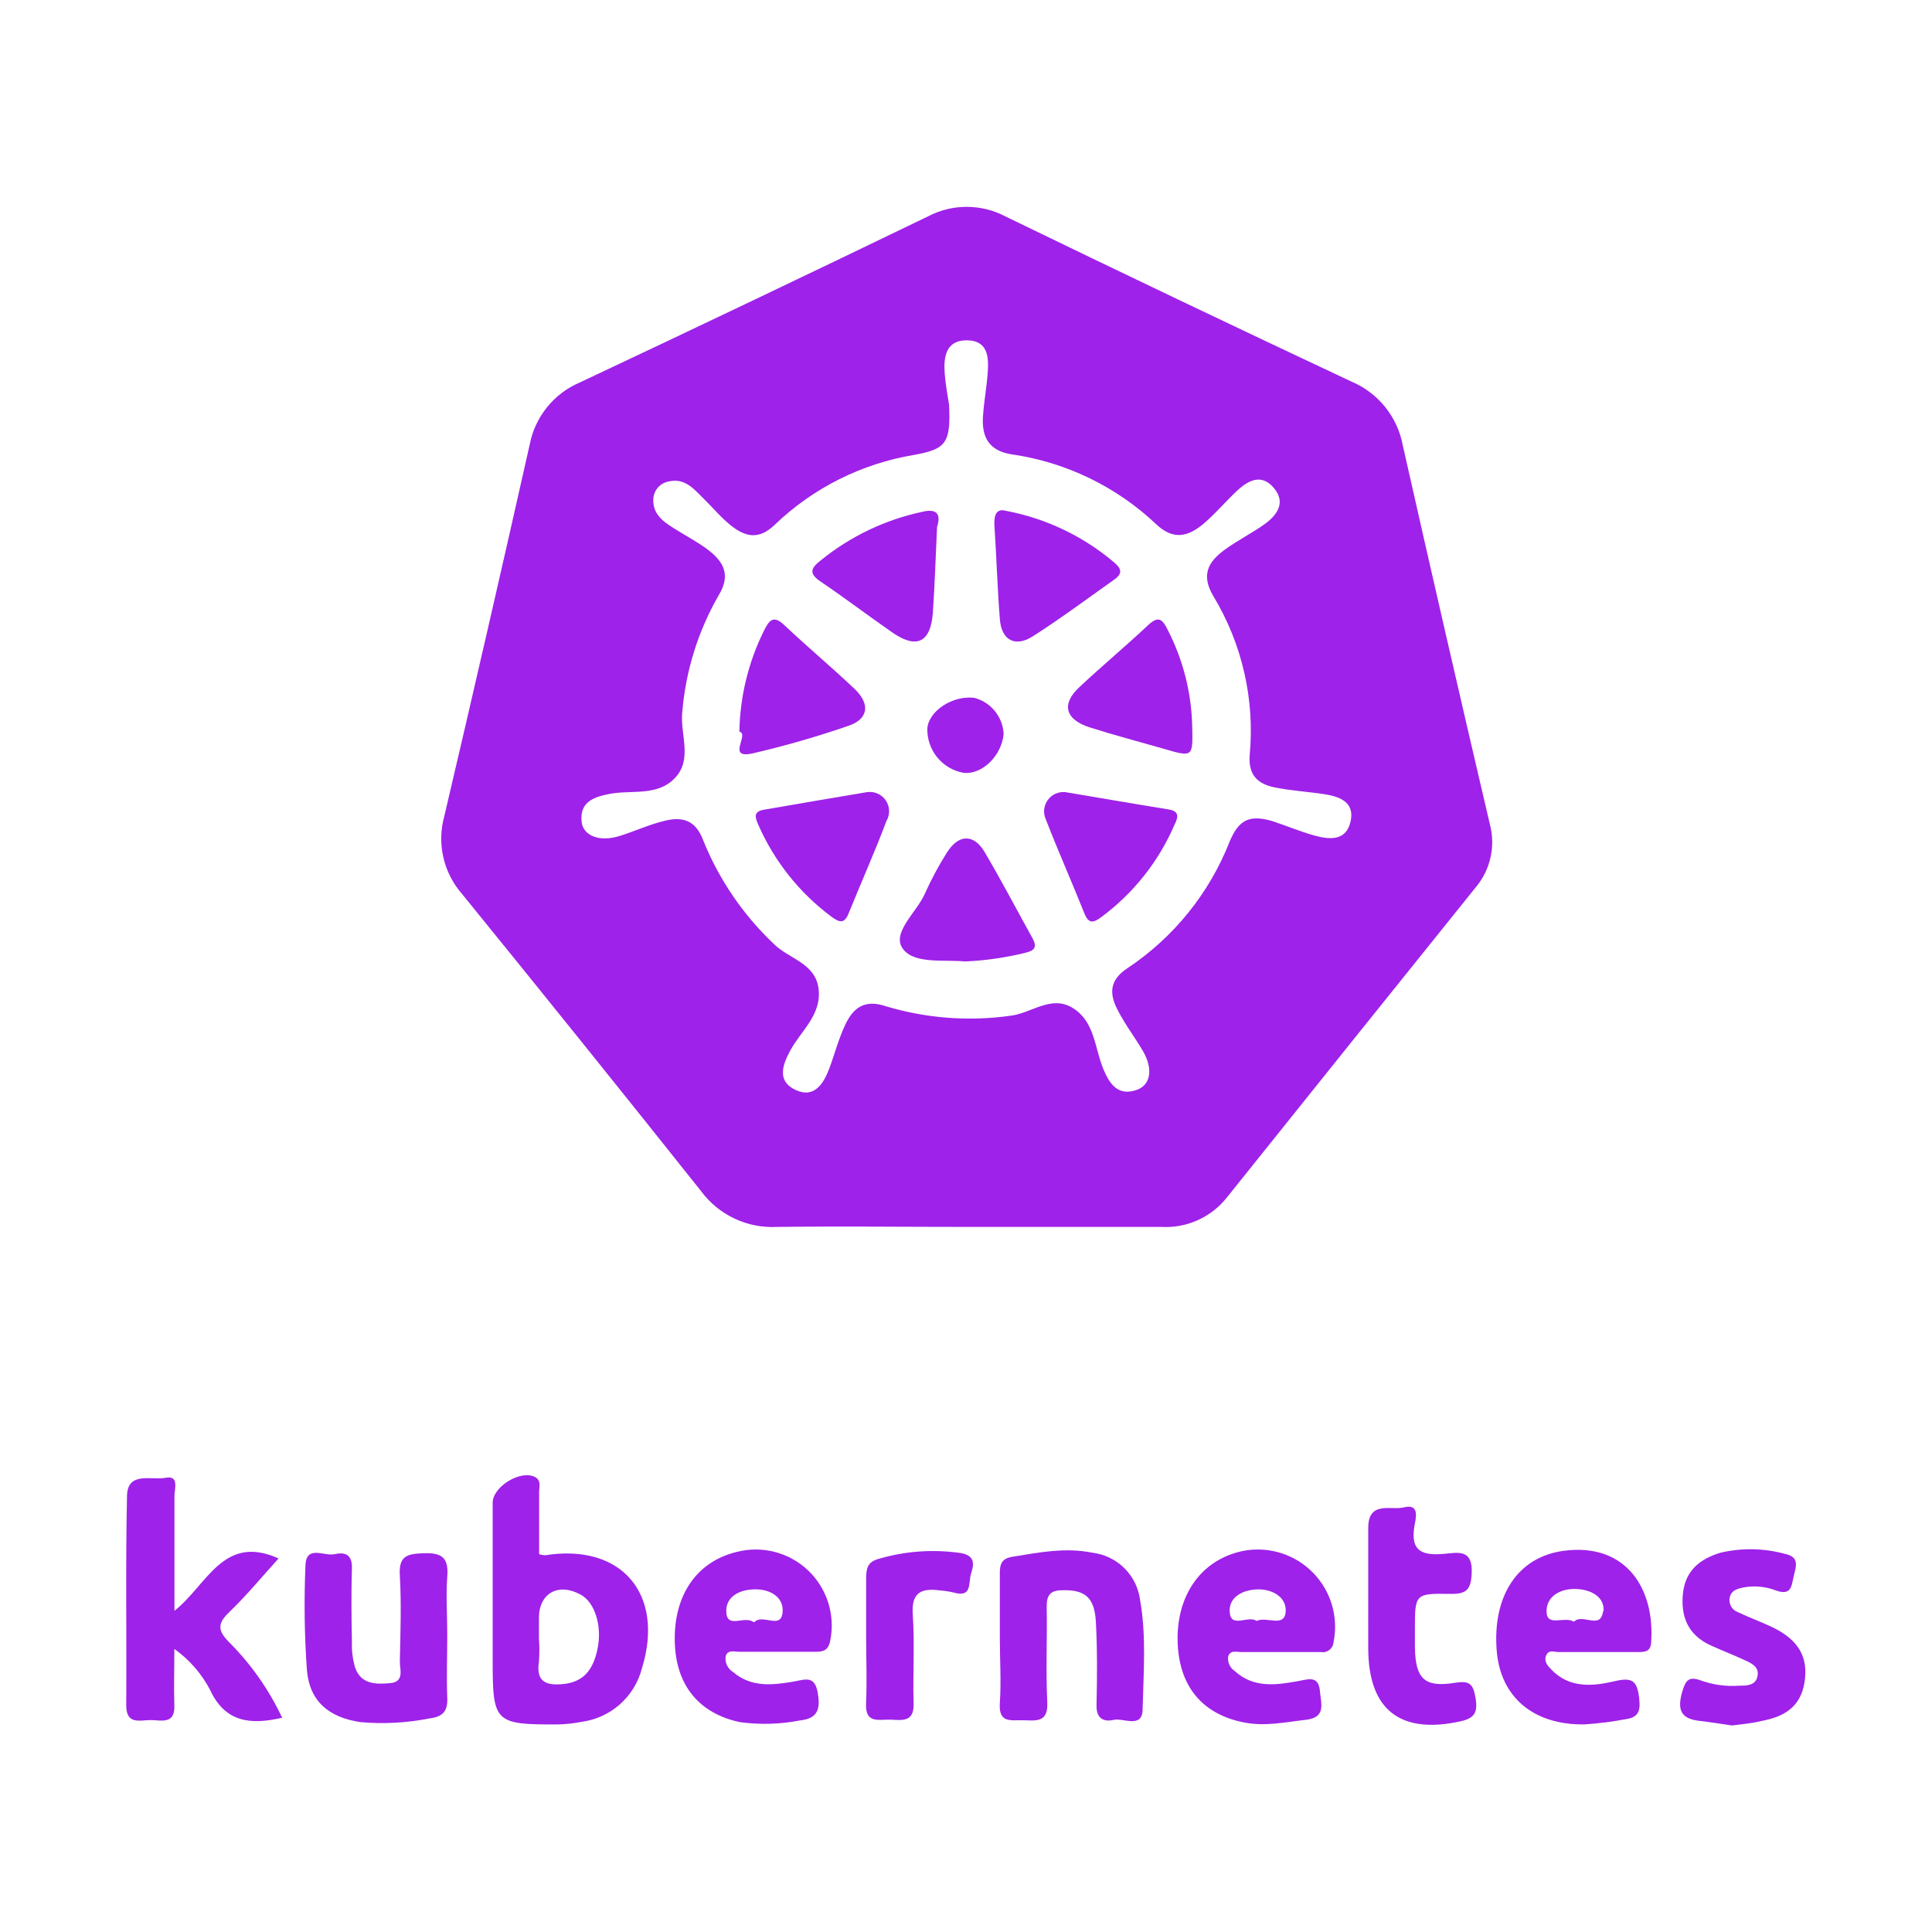 <svg width="200" height="200" viewBox="0 0 200 200" fill="none" xmlns="http://www.w3.org/2000/svg">
<path d="M29.208 177.821C25.888 178.591 23.278 178.281 21.728 174.901C20.849 173.231 19.588 171.792 18.048 170.701C18.048 172.941 17.988 174.701 18.048 176.511C18.138 178.561 16.678 178.061 15.578 178.061C14.478 178.061 13.058 178.581 13.068 176.521C13.118 169.301 12.988 162.071 13.148 154.851C13.198 152.271 15.708 153.261 17.148 152.981C18.588 152.701 18.048 154.161 18.058 154.881C18.058 158.651 18.058 162.411 18.058 166.751C21.458 164.061 23.108 158.751 28.838 161.331C27.218 163.111 25.618 165.061 23.838 166.781C22.598 167.961 22.388 168.671 23.728 170.011C25.992 172.278 27.846 174.921 29.208 177.821V177.821Z" fill="#9E22E9"/>
<path d="M103.503 169.551C103.503 167.301 103.503 165.061 103.503 162.811C103.503 161.871 103.743 161.331 104.773 161.161C107.543 160.711 110.283 160.161 113.113 160.741C114.359 160.896 115.519 161.461 116.408 162.349C117.297 163.236 117.865 164.395 118.023 165.641C118.683 169.391 118.373 173.171 118.283 176.921C118.283 178.991 116.283 177.811 115.283 178.041C114.283 178.271 113.483 177.931 113.513 176.551C113.573 173.661 113.603 170.771 113.443 167.891C113.303 165.331 112.293 164.561 109.973 164.621C108.713 164.621 108.333 165.141 108.353 166.361C108.413 169.651 108.253 172.941 108.413 176.221C108.513 178.301 107.313 178.121 105.983 178.081C104.653 178.041 103.353 178.441 103.503 176.281C103.653 174.121 103.503 171.791 103.503 169.551Z" fill="#9E22E9"/>
<path d="M46.301 169.229C46.301 171.399 46.211 173.569 46.301 175.729C46.371 177.159 45.821 177.729 44.451 177.889C42.092 178.36 39.677 178.488 37.281 178.269C34.021 177.779 32.031 176.089 31.771 172.879C31.516 169.278 31.466 165.666 31.621 162.059C31.691 159.889 33.561 161.129 34.621 160.889C35.681 160.649 36.471 160.889 36.431 162.339C36.351 164.909 36.381 167.479 36.431 170.039C36.401 170.922 36.516 171.803 36.771 172.649C37.381 174.369 38.901 174.369 40.391 174.239C41.881 174.109 41.391 172.849 41.391 172.009C41.451 169.009 41.561 166.069 41.391 163.109C41.251 161.019 42.191 160.849 43.901 160.789C45.811 160.729 46.451 161.309 46.301 163.219C46.151 165.129 46.301 167.219 46.301 169.229Z" fill="#9E22E9"/>
<path d="M141.64 165.169C141.64 162.849 141.64 160.519 141.64 158.169C141.64 155.309 144.02 156.379 145.35 156.039C147.03 155.619 146.54 157.269 146.42 157.979C145.96 160.679 147.35 161.049 149.55 160.849C150.9 160.729 152.47 160.329 152.35 162.849C152.28 164.519 151.84 165.029 150.16 164.999C146.47 164.939 146.47 164.999 146.47 168.669C146.47 169.309 146.47 169.949 146.47 170.589C146.54 173.799 147.47 174.699 150.58 174.209C152.04 173.979 152.48 174.209 152.74 175.719C153 177.229 152.69 177.869 151.15 178.199C144.96 179.549 141.68 177.009 141.64 170.719C141.63 168.859 141.64 166.999 141.64 165.169Z" fill="#9E22E9"/>
<path d="M179.291 178.62C178.121 178.45 177.011 178.27 175.901 178.14C173.991 177.92 173.611 176.99 174.141 175.14C174.491 173.95 174.811 173.5 176.071 173.96C177.352 174.419 178.715 174.603 180.071 174.5C180.811 174.5 181.811 174.5 181.951 173.42C182.071 172.53 181.311 172.18 180.661 171.88C179.501 171.34 178.301 170.88 177.131 170.35C174.741 169.27 173.941 167.35 174.231 164.84C174.511 162.55 176.011 161.37 178.091 160.74C180.286 160.221 182.575 160.259 184.751 160.85C186.401 161.18 185.881 162.26 185.661 163.27C185.441 164.28 185.381 165.17 183.881 164.66C182.752 164.216 181.518 164.112 180.331 164.36C179.771 164.5 179.211 164.67 179.061 165.36C178.992 165.679 179.043 166.012 179.203 166.296C179.363 166.58 179.622 166.795 179.931 166.9C181.091 167.45 182.311 167.9 183.461 168.44C186.181 169.75 187.221 171.54 186.801 174.16C186.381 176.78 184.591 177.75 182.311 178.16C181.321 178.41 180.281 178.49 179.291 178.62Z" fill="#9E22E9"/>
<path d="M89.663 169.64C89.663 167.56 89.663 165.48 89.663 163.39C89.663 162.39 89.803 161.7 90.903 161.39C93.674 160.565 96.592 160.354 99.453 160.77C100.923 161.03 100.853 161.9 100.533 162.86C100.213 163.82 100.693 165.42 98.733 164.86C98.266 164.752 97.791 164.678 97.313 164.64C95.313 164.37 94.313 164.89 94.493 167.19C94.693 170.19 94.493 173.28 94.573 176.31C94.653 178.26 93.453 178.08 92.243 178.02C91.033 177.96 89.543 178.52 89.653 176.32C89.763 174.12 89.663 171.89 89.663 169.64Z" fill="#9E22E9"/>
<path d="M56.431 161.001C56.22 160.994 56.011 160.957 55.811 160.891C55.811 158.771 55.811 156.621 55.811 154.461C55.811 153.941 56.041 153.291 55.441 152.931C53.991 152.081 51.001 153.861 51.001 155.571C51.001 161.021 51.001 166.461 51.001 171.911C51.001 178.331 51.211 178.541 57.781 178.511C58.58 178.493 59.377 178.406 60.161 178.251C61.643 178.062 63.035 177.434 64.156 176.446C65.277 175.458 66.077 174.157 66.451 172.711C68.831 165.001 64.321 159.741 56.431 161.001ZM61.831 170.821C61.381 172.821 60.441 174.151 58.221 174.341C56.431 174.501 55.481 174.021 55.791 172.021C55.851 171.228 55.851 170.433 55.791 169.641C55.791 168.921 55.791 168.211 55.791 167.491C55.791 164.931 57.791 163.821 60.061 165.051C61.591 165.821 62.381 168.391 61.831 170.791V170.821Z" fill="#9E22E9"/>
<path d="M128.903 160.511C124.693 161.261 122.013 164.661 121.903 169.341C121.833 174.221 124.193 177.341 128.603 178.271C130.873 178.771 133.063 178.271 135.283 178.021C137.283 177.741 136.753 176.351 136.643 175.111C136.513 173.451 135.523 173.811 134.413 174.021C132.113 174.441 129.773 174.781 127.803 172.971C127.57 172.812 127.384 172.592 127.266 172.334C127.148 172.077 127.102 171.793 127.133 171.511C127.323 170.761 128.043 171.031 128.563 171.021C129.843 171.021 131.133 171.021 132.413 171.021C133.863 171.021 135.303 171.021 136.753 171.021C136.905 171.047 137.059 171.041 137.208 171.003C137.357 170.966 137.496 170.898 137.617 170.804C137.739 170.71 137.839 170.592 137.912 170.457C137.986 170.323 138.03 170.174 138.043 170.021C138.306 168.75 138.255 167.433 137.895 166.186C137.535 164.938 136.876 163.797 135.976 162.861C135.077 161.925 133.962 161.221 132.73 160.812C131.498 160.403 130.184 160.3 128.903 160.511ZM133.083 166.931C132.903 168.491 131.083 167.301 130.083 167.801C129.213 167.161 127.363 168.671 127.293 166.801C127.233 165.331 128.633 164.571 130.183 164.531C131.733 164.491 133.263 165.371 133.083 166.931V166.931Z" fill="#9E22E9"/>
<path d="M76.242 160.66C72.132 161.66 69.752 165.11 69.852 169.91C69.942 174.46 72.372 177.39 76.622 178.28C78.685 178.556 80.779 178.496 82.822 178.1C84.642 177.89 84.932 176.96 84.662 175.29C84.352 173.36 83.322 173.88 82.082 174.09C79.952 174.45 77.752 174.69 75.892 173.09C75.614 172.923 75.393 172.677 75.255 172.383C75.118 172.089 75.072 171.761 75.122 171.44C75.342 170.73 76.062 171 76.582 170.99C77.862 170.99 79.142 170.99 80.432 170.99C81.722 170.99 83.152 170.99 84.512 170.99C85.392 170.99 85.782 170.7 85.952 169.81C86.213 168.502 86.136 167.149 85.73 165.879C85.324 164.608 84.602 163.461 83.631 162.547C82.66 161.632 81.473 160.979 80.18 160.649C78.888 160.319 77.533 160.323 76.242 160.66V160.66ZM81.002 167C80.782 168.69 78.912 167 78.062 167.95C77.062 167.15 75.192 168.75 75.182 166.75C75.182 165.27 76.562 164.55 78.102 164.53C79.832 164.48 81.222 165.44 81.002 167Z" fill="#9E22E9"/>
<path d="M161.94 160.53C157.11 161.14 154.48 165.21 154.94 170.89C155.32 175.67 158.73 178.58 164.01 178.51C165.446 178.419 166.876 178.239 168.29 177.97C169.58 177.79 169.84 177.16 169.69 175.83C169.48 173.99 168.99 173.6 167.13 174.04C164.89 174.57 162.46 174.79 160.59 172.83C160.21 172.44 159.78 171.95 160.07 171.34C160.36 170.73 160.91 171.03 161.35 171.02C162.64 171.02 163.92 171.02 165.2 171.02H169.54C170.18 171.02 170.84 171.02 170.92 170.11C171.36 164.49 168.35 159.71 161.94 160.53ZM165.94 166.81C165.72 168.76 163.78 166.97 162.94 167.88C161.94 167.27 160.16 168.45 160.1 166.88C160.04 165.31 161.44 164.45 163.1 164.49C164.76 164.53 166.12 165.35 166 166.81H165.94Z" fill="#9E22E9"/>
<path d="M154.219 85.279C151.166 72.239 148.166 59.186 145.219 46.119C144.951 44.661 144.324 43.293 143.395 42.137C142.467 40.982 141.265 40.075 139.899 39.499C127.899 33.866 115.956 28.166 104.069 22.399C102.835 21.751 101.463 21.413 100.069 21.413C98.675 21.413 97.303 21.751 96.069 22.399C84.069 28.199 72.049 33.933 60.009 39.599C58.69 40.163 57.529 41.041 56.628 42.156C55.727 43.272 55.113 44.592 54.839 45.999C51.952 58.846 49.006 71.669 45.999 84.469C45.61 85.858 45.572 87.323 45.89 88.73C46.208 90.137 46.871 91.443 47.819 92.529C56.119 102.736 64.369 112.993 72.569 123.299C73.475 124.525 74.671 125.506 76.05 126.153C77.429 126.801 78.948 127.095 80.469 127.009C86.969 126.929 93.469 127.009 99.979 127.009C106.729 127.009 113.469 127.009 120.209 127.009C121.493 127.084 122.777 126.851 123.953 126.329C125.129 125.808 126.163 125.012 126.969 124.009C135.549 113.289 144.139 102.583 152.739 91.889C153.505 90.991 154.039 89.919 154.297 88.768C154.555 87.616 154.528 86.418 154.219 85.279ZM139.799 85.089C139.329 87.089 137.599 86.919 136.059 86.489C134.519 86.059 133.199 85.489 131.739 85.009C129.349 84.299 128.229 84.859 127.289 87.129C125.186 92.476 121.493 97.048 116.709 100.229C114.859 101.449 114.829 102.839 115.649 104.459C116.469 106.079 117.439 107.309 118.289 108.759C119.399 110.629 119.149 112.349 117.609 112.849C115.699 113.479 114.849 112.179 114.219 110.669C113.309 108.499 113.359 105.809 111.089 104.369C108.819 102.929 106.729 104.939 104.529 105.159C100.224 105.753 95.841 105.412 91.679 104.159C89.499 103.429 88.329 104.339 87.519 106.039C86.829 107.479 86.429 109.039 85.869 110.549C85.309 112.059 84.369 113.739 82.399 112.849C80.429 111.959 80.959 110.309 81.809 108.749C82.929 106.689 85.069 105.049 84.739 102.359C84.409 99.669 81.609 99.259 80.069 97.679C76.909 94.681 74.43 91.039 72.799 86.999C71.989 84.809 70.539 84.509 68.689 84.999C67.139 85.379 65.689 86.059 64.139 86.539C62.079 87.189 60.369 86.539 60.209 85.069C59.999 83.069 61.369 82.529 63.029 82.199C65.329 81.729 68.029 82.489 69.879 80.529C71.729 78.569 70.379 75.989 70.629 73.719C70.978 69.465 72.262 65.34 74.389 61.639C75.649 59.569 74.959 58.219 73.389 56.989C72.389 56.209 71.229 55.599 70.139 54.919C69.049 54.239 67.559 53.449 67.629 51.709C67.637 51.259 67.802 50.825 68.096 50.483C68.39 50.142 68.795 49.914 69.239 49.839C70.939 49.449 71.879 50.679 72.899 51.679C73.919 52.679 74.639 53.579 75.639 54.379C77.129 55.559 78.519 55.949 80.219 54.309C84.188 50.504 89.214 47.987 94.639 47.089C97.949 46.489 98.429 45.859 98.249 41.899C98.149 41.239 97.899 39.969 97.799 38.699C97.659 36.979 97.899 35.219 100.079 35.229C102.259 35.239 102.369 36.929 102.249 38.559C102.129 40.189 101.859 41.559 101.759 43.099C101.609 45.269 102.389 46.679 104.759 47.039C110.367 47.852 115.586 50.381 119.699 54.279C121.499 55.969 122.999 55.519 124.519 54.279C125.809 53.199 126.889 51.879 128.129 50.739C129.369 49.599 130.689 49.079 131.899 50.549C133.109 52.019 132.229 53.289 130.979 54.209C129.729 55.129 128.089 55.939 126.739 56.939C125.059 58.179 124.299 59.539 125.629 61.749C128.594 66.677 129.905 72.424 129.369 78.149C129.199 80.269 130.239 81.149 131.899 81.499C133.559 81.849 135.389 81.949 137.129 82.219C138.869 82.489 140.259 83.149 139.799 85.089Z" fill="#9E22E9"/>
<path d="M76.54 75.74C76.604 72.1 77.478 68.52 79.1 65.26C79.6 64.26 80.04 63.62 81.169 64.69C83.559 66.95 86.09 69.06 88.469 71.32C90.139 72.91 89.879 74.46 87.79 75.15C84.535 76.273 81.224 77.224 77.87 78C75.169 78.57 77.629 76 76.54 75.74Z" fill="#9E22E9"/>
<path d="M110.28 82.001C113.88 82.601 117.42 83.221 120.97 83.791C122.11 83.971 121.97 84.601 121.6 85.341C119.963 89.158 117.34 92.472 114 94.941C113.17 95.561 112.69 95.641 112.25 94.541C110.95 91.281 109.52 88.071 108.25 84.791C108.111 84.471 108.057 84.121 108.095 83.774C108.133 83.427 108.261 83.097 108.466 82.814C108.671 82.532 108.947 82.309 109.265 82.166C109.583 82.024 109.933 81.967 110.28 82.001Z" fill="#9E22E9"/>
<path d="M97.002 54.559C96.862 57.499 96.772 60.449 96.572 63.399C96.352 66.509 94.892 67.219 92.382 65.479C89.872 63.739 87.482 61.919 85.002 60.239C83.742 59.399 83.852 58.859 85.002 57.979C88.055 55.508 91.65 53.795 95.492 52.979C96.742 52.679 97.502 52.999 97.002 54.559Z" fill="#9E22E9"/>
<path d="M99.912 99.531C97.751 99.311 94.632 99.841 93.451 98.201C92.272 96.561 94.891 94.451 95.742 92.511C96.396 91.053 97.151 89.643 98.001 88.291C99.201 86.361 100.762 86.291 101.892 88.141C103.662 91.141 105.232 94.141 106.892 97.141C107.432 98.141 106.992 98.411 106.152 98.631C104.106 99.135 102.016 99.436 99.912 99.531V99.531Z" fill="#9E22E9"/>
<path d="M104.137 52.881C108.27 53.662 112.129 55.502 115.337 58.221C116.137 58.901 116.227 59.401 115.277 60.05C112.517 62.001 109.837 64.001 106.997 65.82C105.147 67.05 103.677 66.32 103.507 64.121C103.247 60.861 103.157 57.581 102.937 54.321C102.897 53.161 103.247 52.631 104.137 52.881Z" fill="#9E22E9"/>
<path d="M89.76 82.001C90.133 81.948 90.513 82.002 90.857 82.156C91.201 82.31 91.494 82.558 91.703 82.872C91.912 83.185 92.028 83.551 92.038 83.928C92.049 84.305 91.952 84.676 91.76 85.001C90.55 88.221 89.14 91.361 87.85 94.551C87.39 95.711 86.85 95.461 86.05 94.881C82.757 92.428 80.159 89.161 78.51 85.401C78.2 84.701 77.91 84.011 79.09 83.821C82.66 83.201 86.21 82.591 89.76 82.001Z" fill="#9E22E9"/>
<path d="M123.419 75.219C123.489 78.399 123.489 78.399 120.419 77.499C117.879 76.769 115.319 76.099 112.809 75.299C110.299 74.499 109.809 72.909 111.749 71.119C114.089 68.929 116.559 66.869 118.889 64.679C119.889 63.769 120.299 64.059 120.819 65.079C122.454 68.215 123.343 71.684 123.419 75.219V75.219Z" fill="#9E22E9"/>
<path d="M103.898 76C103.658 78.29 101.638 80.22 99.738 80C98.667 79.808 97.7 79.239 97.013 78.394C96.327 77.55 95.967 76.487 95.998 75.4C96.148 73.58 98.628 71.97 100.858 72.24C101.7 72.459 102.45 72.943 102.997 73.619C103.544 74.296 103.86 75.13 103.898 76V76Z" fill="#9E22E9"/>
</svg>
